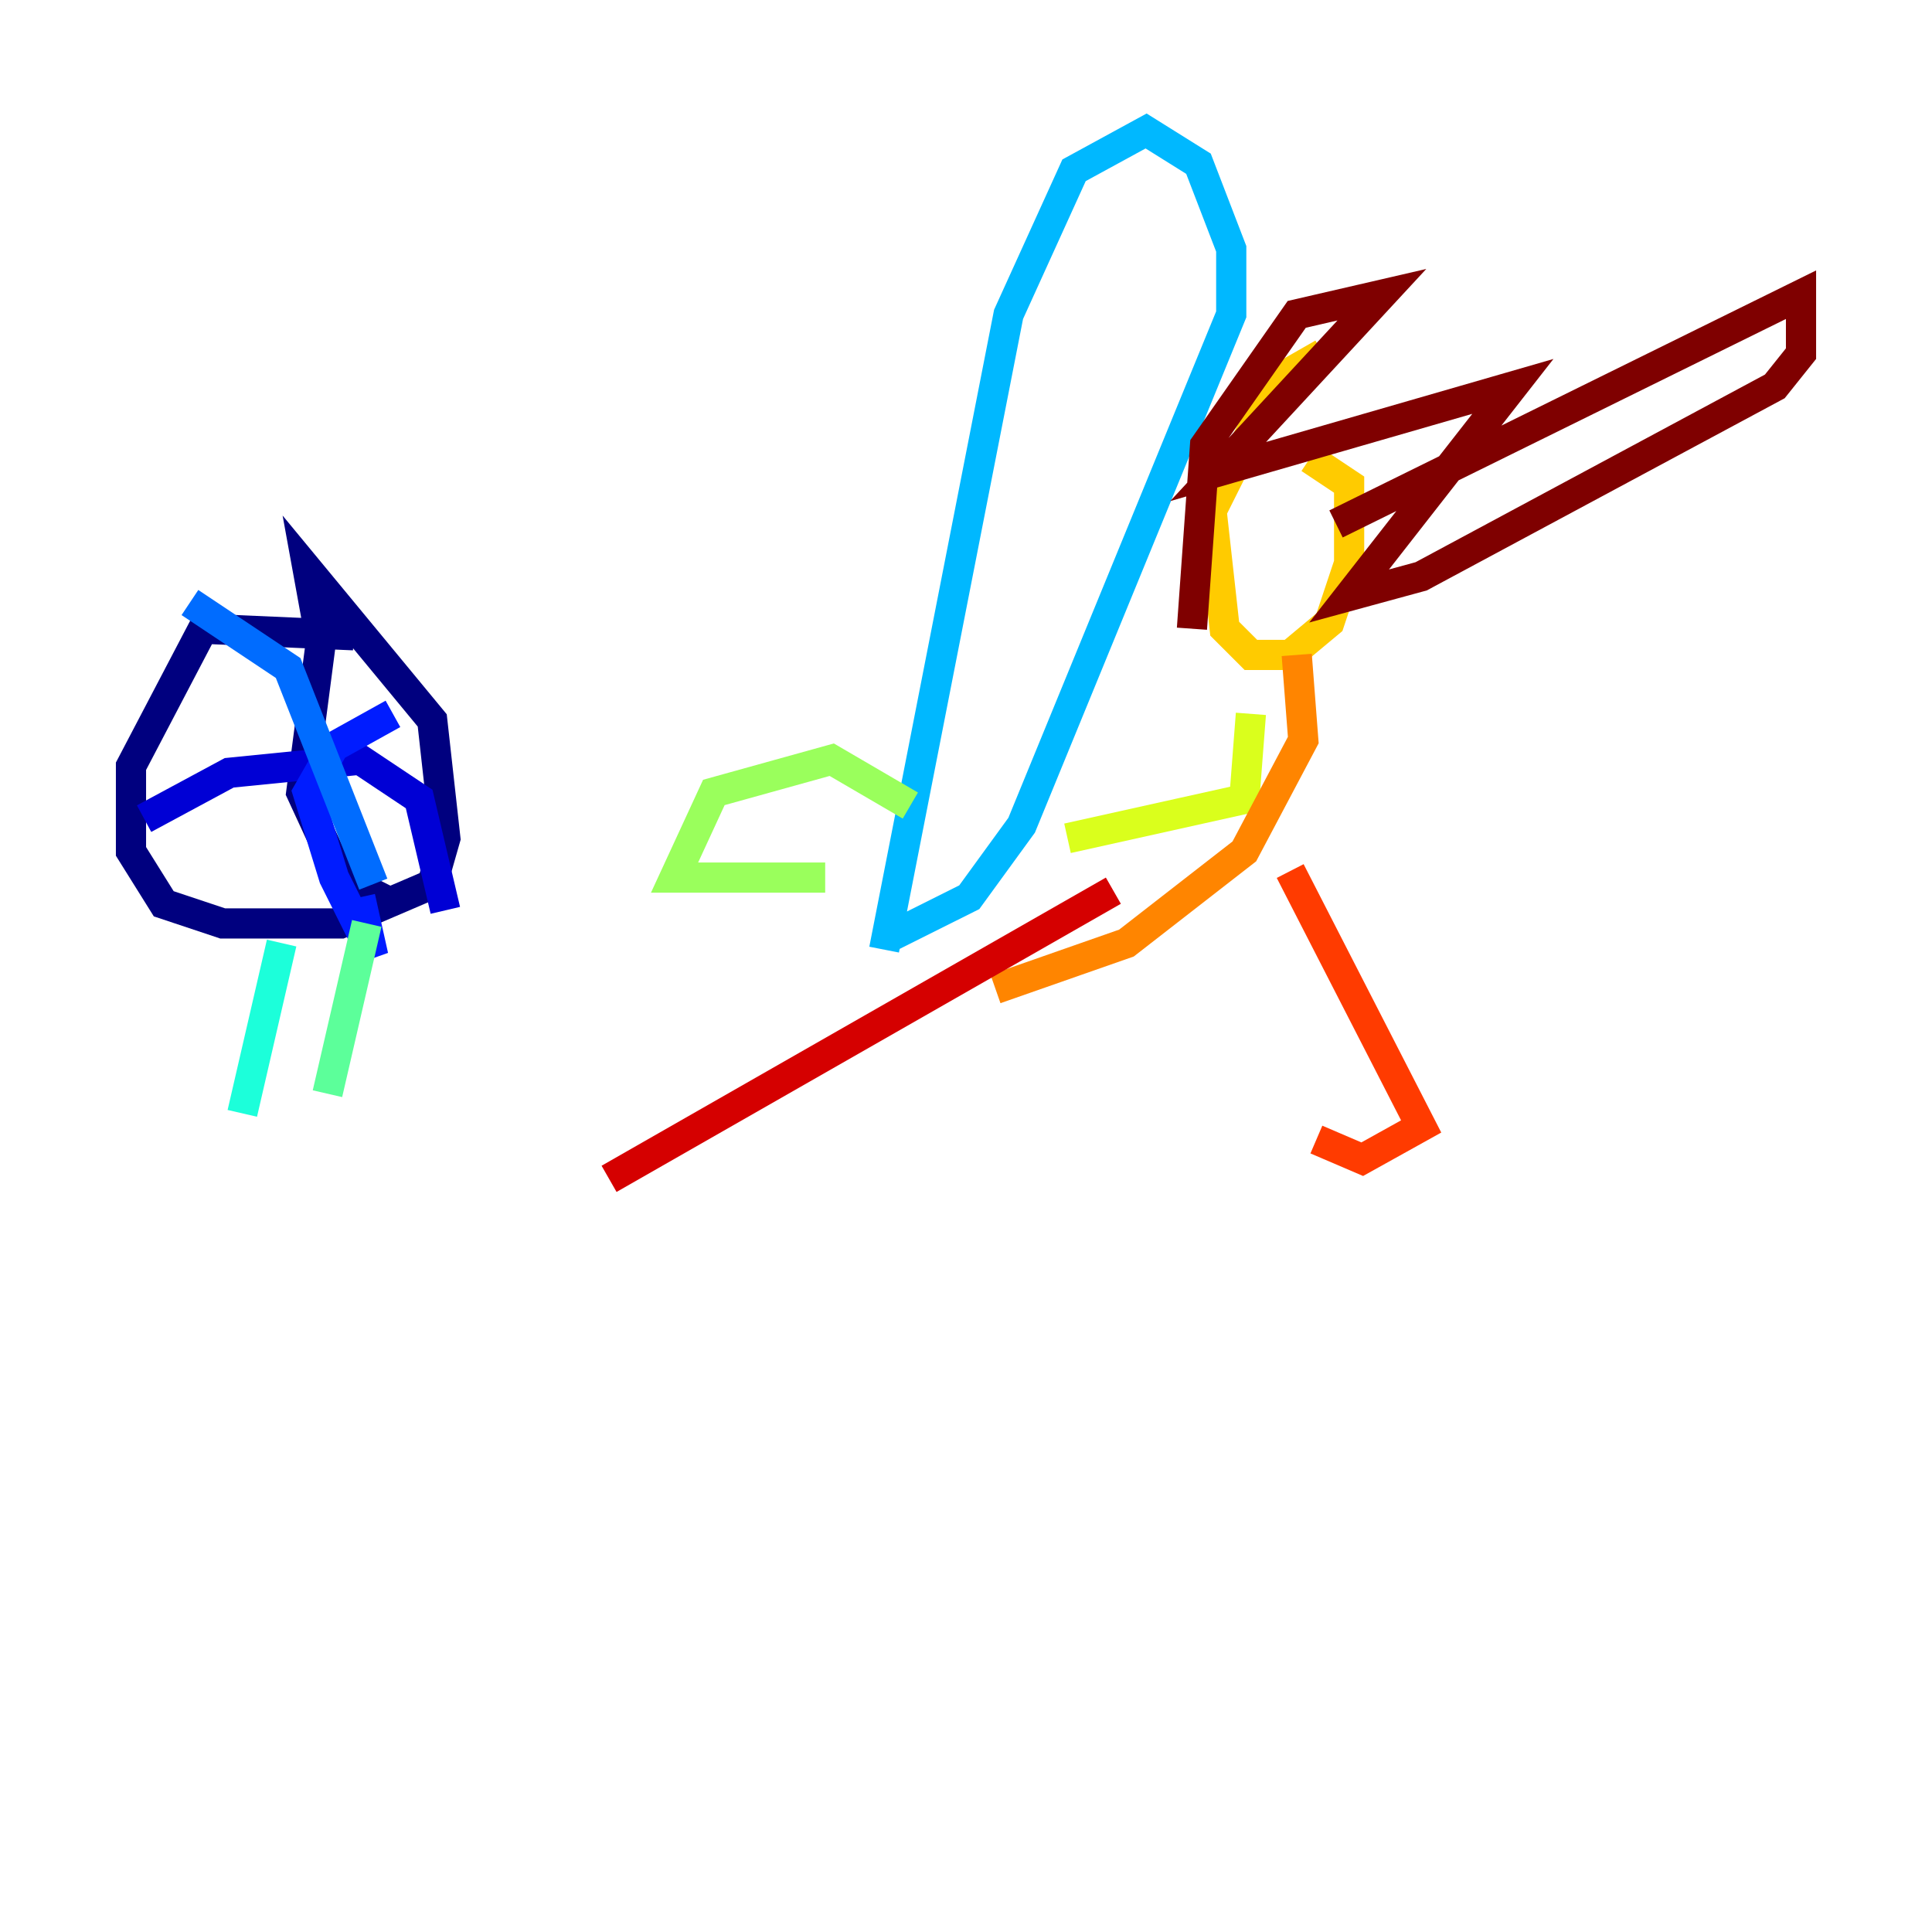 <?xml version="1.0" encoding="utf-8" ?>
<svg baseProfile="tiny" height="128" version="1.2" viewBox="0,0,128,128" width="128" xmlns="http://www.w3.org/2000/svg" xmlns:ev="http://www.w3.org/2001/xml-events" xmlns:xlink="http://www.w3.org/1999/xlink"><defs /><polyline fill="none" points="23.43,42.088 13.451,41.654 8.678,50.766 8.678,56.407 10.848,59.878 14.752,61.18 22.563,61.18 28.637,58.576 29.505,55.539 28.637,47.729 20.393,37.749 21.261,42.522 19.959,52.502 22.563,58.142 26.034,59.878" stroke="#00007f" stroke-width="2" /><polyline fill="none" points="9.546,54.237 15.186,51.2 23.864,50.332 27.77,52.936 29.505,60.312" stroke="#0000d5" stroke-width="2" /><polyline fill="none" points="26.034,47.295 22.129,49.464 20.393,52.502 22.129,58.142 24.732,63.349 23.864,59.444" stroke="#001cff" stroke-width="2" /><polyline fill="none" points="12.583,39.919 19.091,44.258 24.732,58.576" stroke="#006cff" stroke-width="2" /><polyline fill="none" points="58.576,62.915 66.82,20.827 71.159,11.281 75.932,8.678 79.403,10.848 81.573,16.488 81.573,20.827 67.688,54.671 64.217,59.444 59.01,62.047" stroke="#00b8ff" stroke-width="2" /><polyline fill="none" points="16.054,73.763 18.658,62.481" stroke="#1cffda" stroke-width="2" /><polyline fill="none" points="21.695,72.461 24.298,61.18" stroke="#5cff9a" stroke-width="2" /><polyline fill="none" points="60.312,53.37 55.105,50.332 47.295,52.502 44.691,58.142 54.671,58.142" stroke="#9aff5c" stroke-width="2" /><polyline fill="none" points="82.875,47.295 82.441,52.936 70.725,55.539" stroke="#daff1c" stroke-width="2" /><polyline fill="none" points="87.647,23.43 84.61,25.166 80.271,33.844 81.139,41.654 82.875,43.39 85.478,43.39 88.081,41.22 89.383,37.315 89.383,32.108 86.78,30.373" stroke="#ffcb00" stroke-width="2" /><polyline fill="none" points="85.912,43.39 86.346,49.031 82.441,56.407 74.63,62.481 65.953,65.519" stroke="#ff8500" stroke-width="2" /><polyline fill="none" points="85.478,57.709 94.156,74.63 90.251,76.8 87.214,75.498" stroke="#ff3b00" stroke-width="2" /><polyline fill="none" points="73.763,59.01 40.352,78.102" stroke="#d50000" stroke-width="2" /><polyline fill="none" points="78.969,41.654 79.837,29.505 85.912,20.827 91.552,19.525 80.705,31.241 100.231,25.6 89.383,39.485 94.156,38.183 117.586,25.6 119.322,23.43 119.322,19.525 88.515,34.712" stroke="#7f0000" stroke-width="2" /></svg>